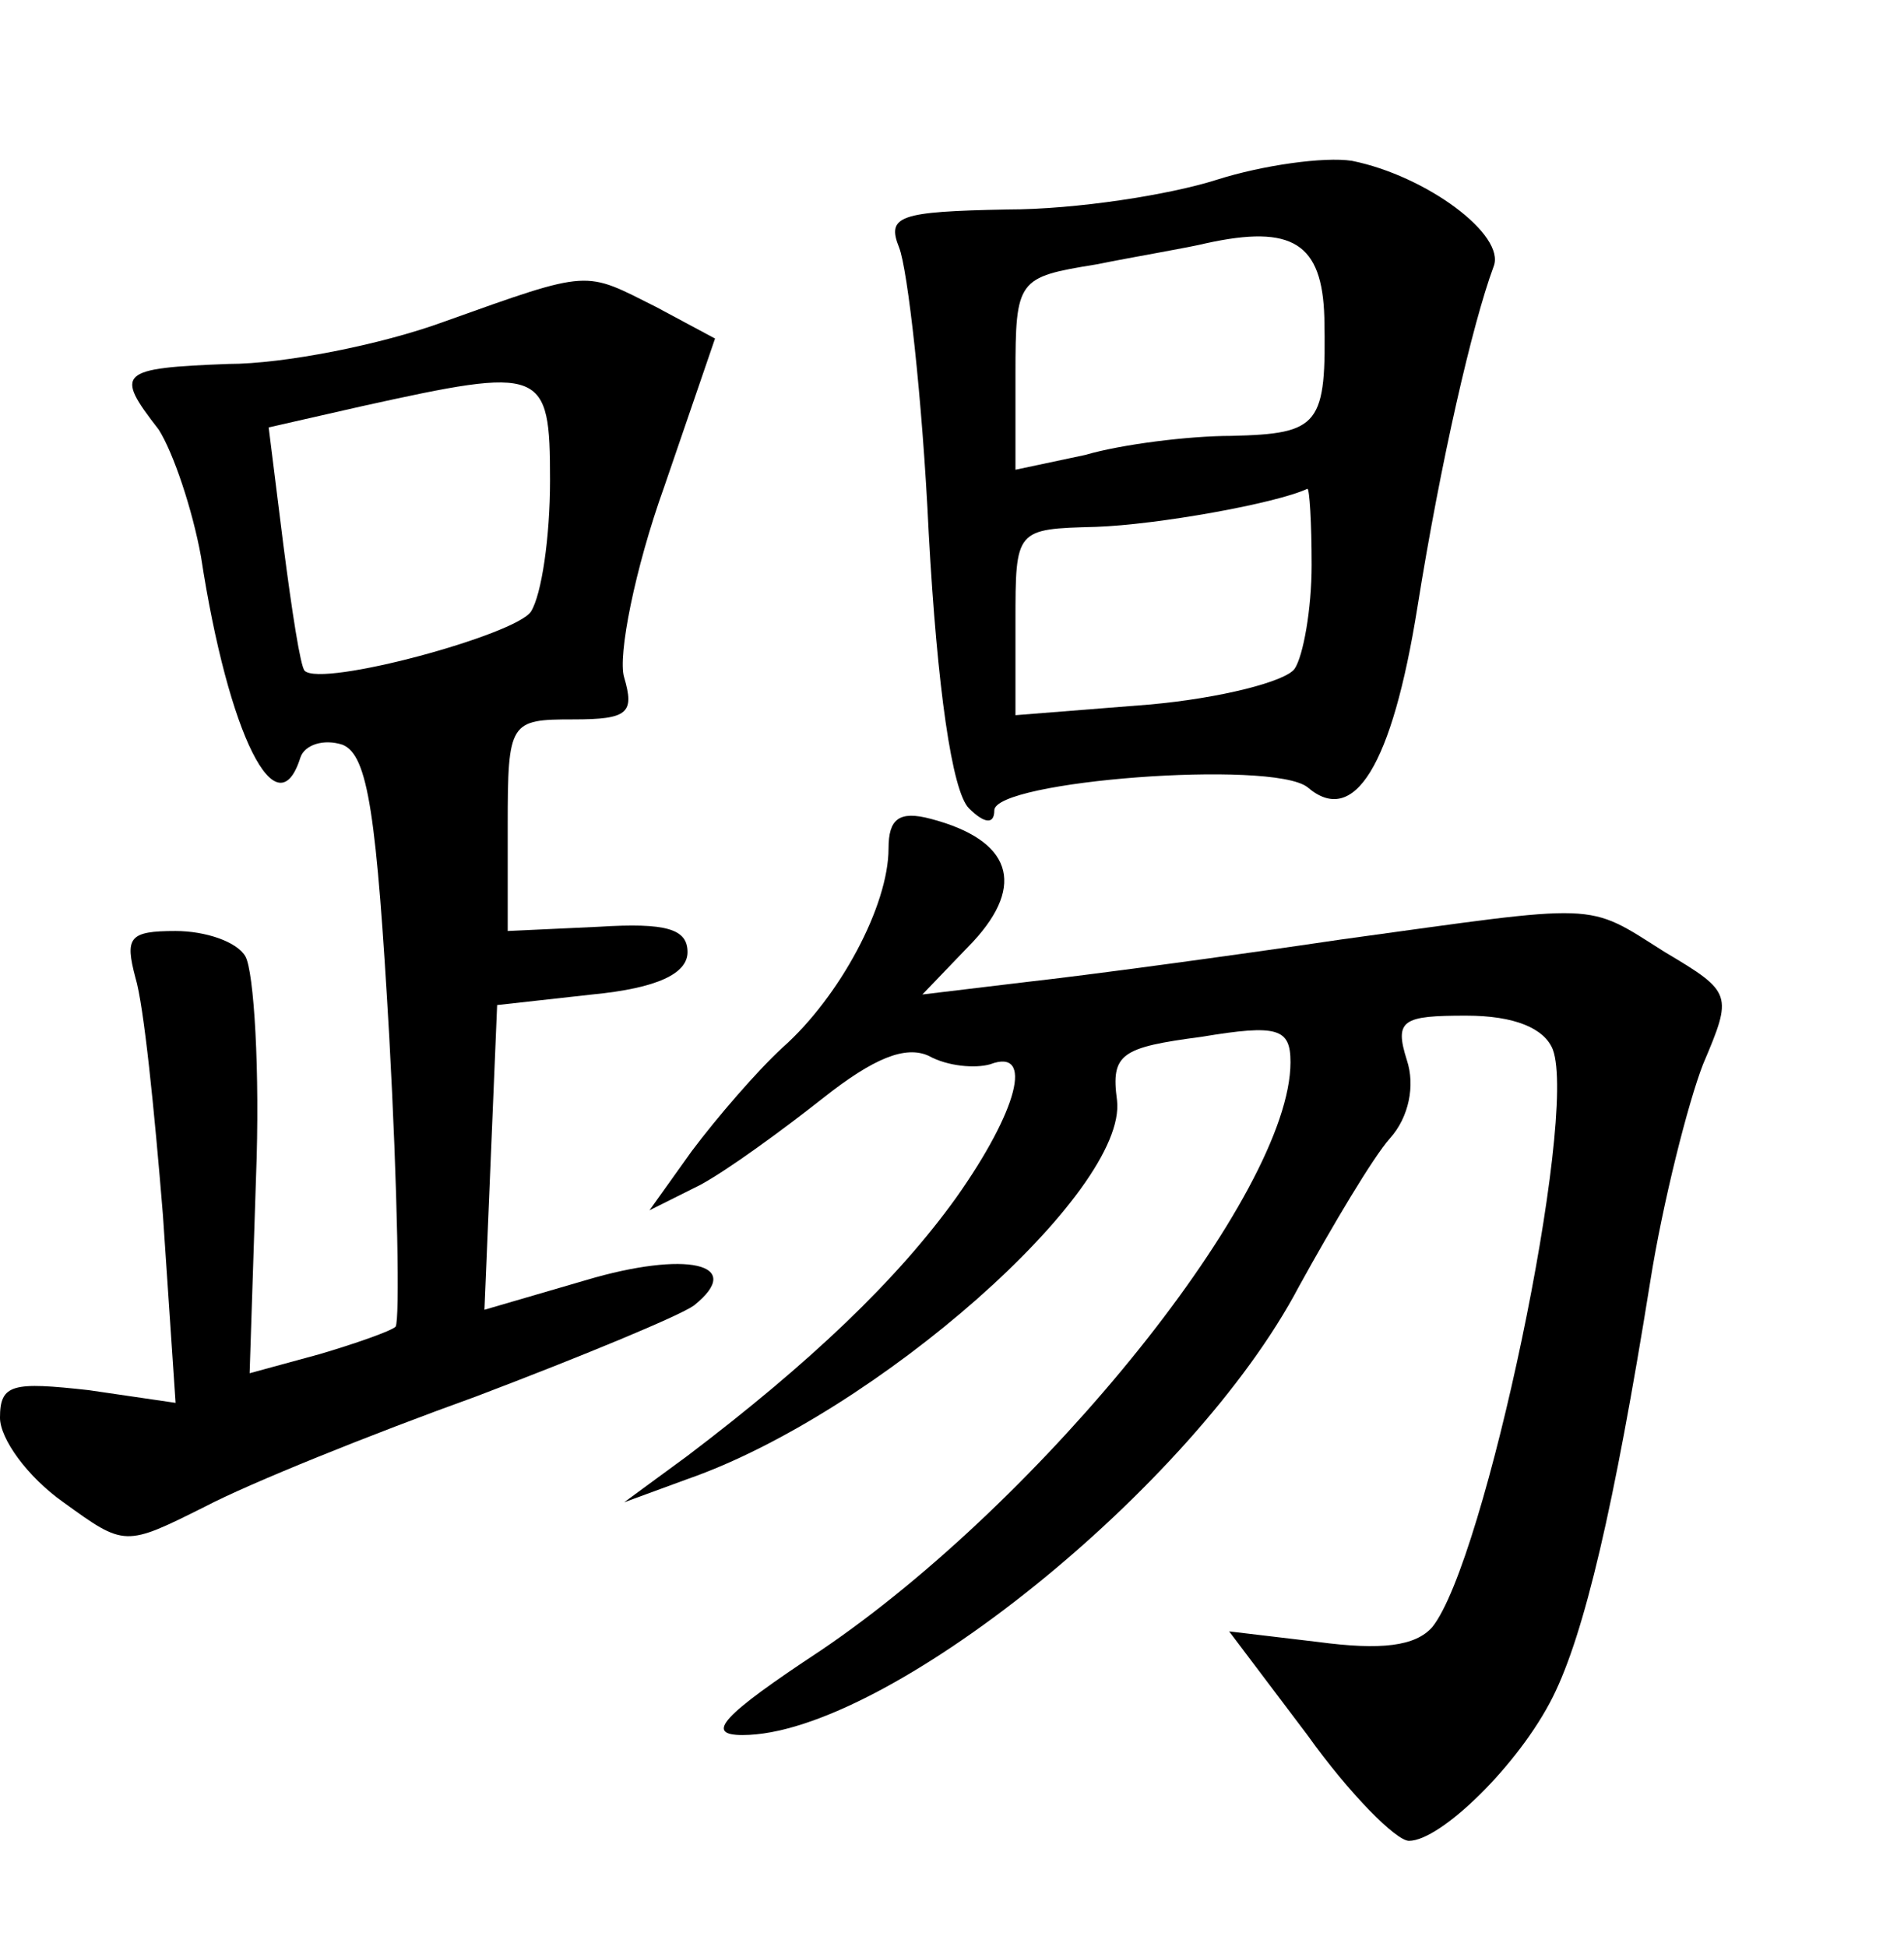 <?xml version="1.0" standalone="no"?>
<!DOCTYPE svg PUBLIC "-//W3C//DTD SVG 20010904//EN"
 "http://www.w3.org/TR/2001/REC-SVG-20010904/DTD/svg10.dtd">
<svg version="1.0" xmlns="http://www.w3.org/2000/svg"
 width="90pt" height="92pt" viewBox="0 0 90 92"
 preserveAspectRatio="xMidYMid meet">
<g transform="translate(0,92) scale(0.1,-0.1)"
fill="#000000" stroke="none">
<path d="M575 835 c-22 -7 -66 -14 -99 -14 -51 -1 -57 -3 -51 -18 4 -10 11
-71 14 -135 4 -73 11 -122 19 -130 7 -7 12 -8 12 -1 0 14 131 24 148 11 22
-19 40 10 52 85 11 69 26 134 36 161 6 15 -32 43 -67 50 -13 2 -42 -2 -64 -9z
m51 -65 c1 -51 -2 -55 -44 -56 -20 0 -52 -4 -69 -9 l-33 -7 0 45 c0 45 1 46
38 52 20 4 44 8 52 10 41 9 55 0 56 -35z m-6 -117 c0 -21 -4 -43 -8 -49 -4 -6
-35 -14 -69 -17 l-63 -5 0 44 c0 44 0 44 38 45 29 1 85 11 100 18 1 0 2 -16 2
-36z"/>
<path d="M210 768 c-30 -11 -76 -20 -102 -20 -52 -2 -54 -4 -33 -31 7 -11 16
-38 20 -60 13 -85 36 -130 47 -95 2 6 11 9 20 6 12 -5 16 -33 22 -138 4 -73 5
-134 3 -137 -2 -2 -19 -8 -36 -13 l-33 -9 3 92 c2 51 -1 98 -5 105 -4 7 -19
12 -33 12 -22 0 -24 -3 -19 -22 4 -13 9 -63 13 -112 l6 -89 -41 6 c-36 4 -42
3 -42 -13 0 -10 13 -28 30 -40 29 -21 29 -21 67 -2 21 11 78 34 128 52 50 19
96 38 103 43 25 20 -4 26 -51 12 l-48 -14 3 72 3 72 45 5 c31 3 45 10 45 20 0
11 -10 14 -42 12 l-43 -2 0 50 c0 49 1 50 31 50 26 0 29 3 24 20 -3 10 5 51
19 90 l24 70 -28 15 c-34 17 -30 18 -100 -7z m50 -75 c0 -27 -4 -54 -9 -62 -7
-11 -99 -36 -107 -28 -2 2 -6 28 -10 59 l-7 56 44 10 c86 19 89 18 89 -35z"/>
<path d="M420 519 c0 -27 -23 -70 -50 -94 -12 -11 -31 -33 -43 -49 l-20 -28
24 12 c13 7 39 26 58 41 24 19 39 25 50 20 9 -5 22 -6 29 -4 21 8 13 -22 -16
-63 -28 -39 -69 -78 -127 -122 l-30 -22 30 11 c89 31 208 136 203 179 -3 22 2
25 40 30 36 6 42 4 42 -12 0 -62 -117 -207 -222 -278 -47 -31 -55 -40 -37 -40
67 0 213 117 263 212 16 29 35 61 43 70 9 10 12 25 8 37 -6 19 -2 21 28 21 23
0 37 -6 41 -16 12 -32 -32 -242 -57 -273 -8 -9 -24 -11 -54 -7 l-42 5 37 -49
c20 -28 42 -50 48 -50 15 0 52 36 68 68 15 30 29 90 46 196 6 38 18 85 25 103
14 33 14 34 -18 53 -38 24 -29 23 -153 6 -54 -8 -121 -17 -148 -20 l-50 -6 24
25 c25 27 18 48 -20 58 -15 4 -20 0 -20 -14z"/>
</g>
</svg>
